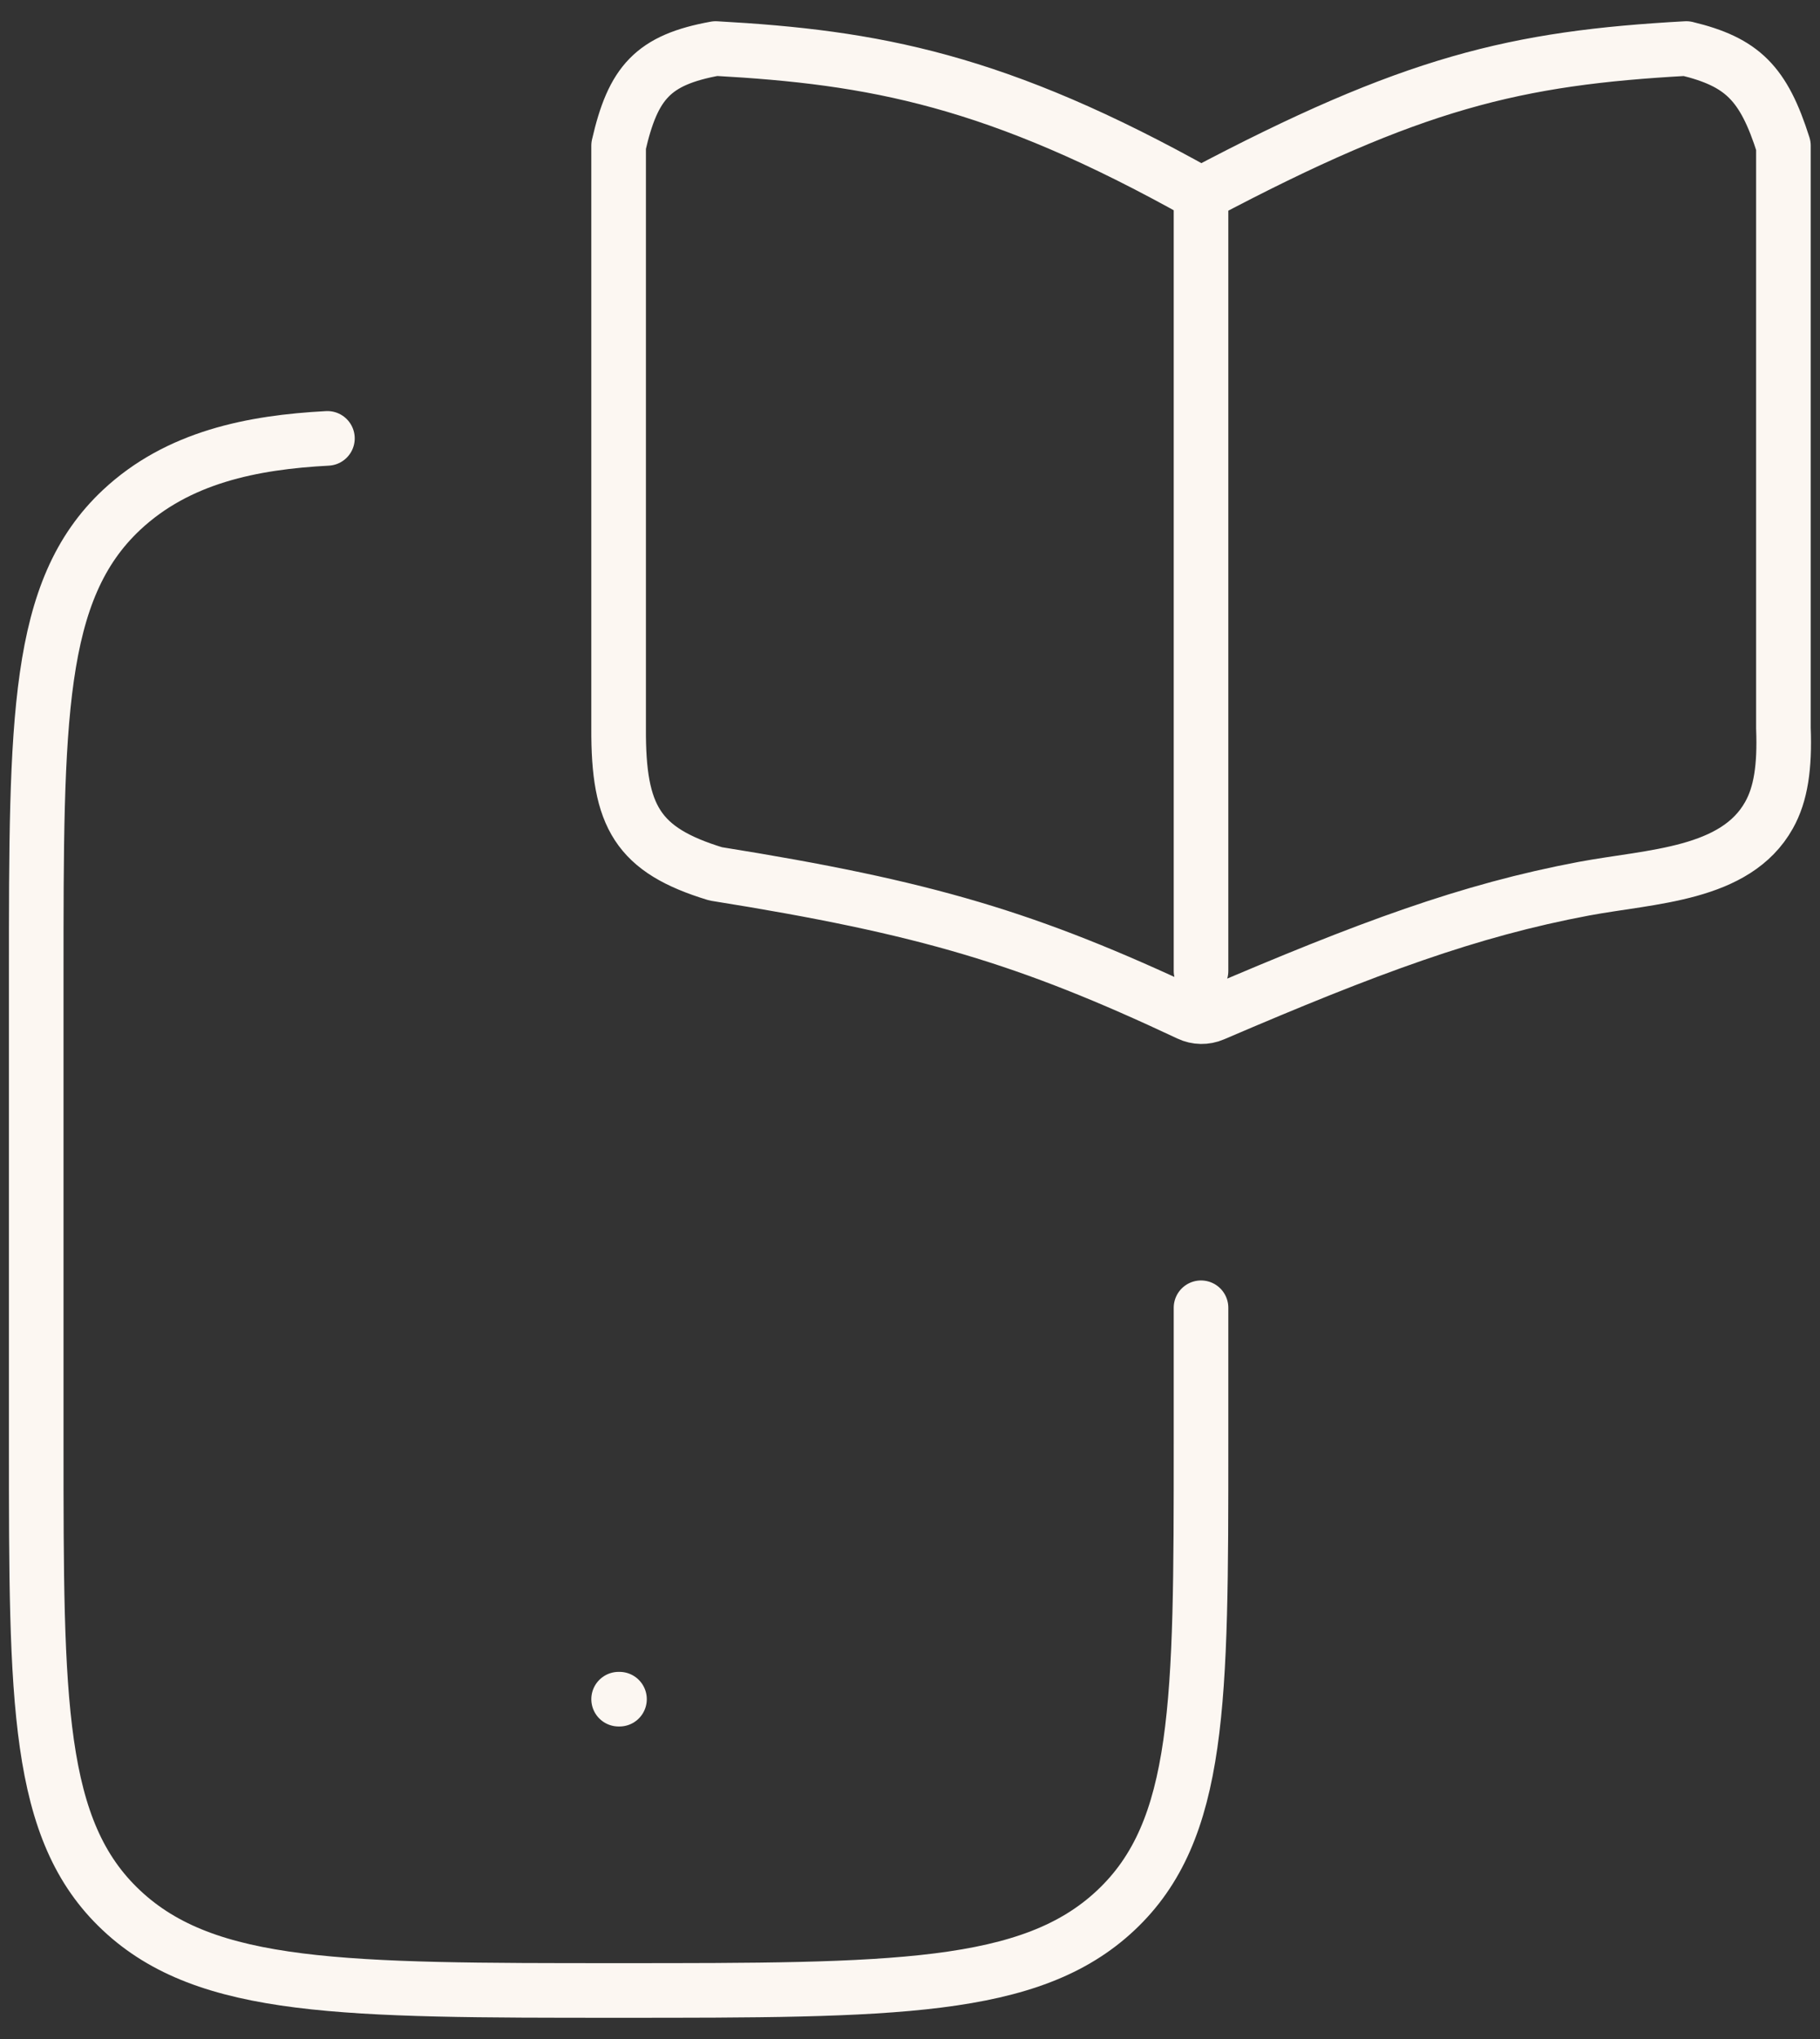 <svg width="50" height="56" viewBox="0 0 50 56" fill="none" xmlns="http://www.w3.org/2000/svg">
<rect x="0" y="0" width="50" height="56" fill="#333333" stroke="none"/>
<path d="M32.995 35.917V39.667C32.995 46.739 32.995 50.272 30.651 52.469C28.309 54.667 24.536 54.667 16.995 54.667C9.453 54.667 5.68 54.667 3.339 52.469C0.995 50.275 0.995 46.736 0.995 39.669V26.811C0.995 19.739 0.995 16.203 3.339 14.005C4.891 12.552 6.933 12.149 8.995 12.04M16.995 46.667H17.019" stroke="#FCF7F2" stroke-width="1.5" stroke-linecap="round" stroke-linejoin="round"/>
<path d="M32.995 5.333C27.376 2.181 23.995 1.573 19.661 1.333C17.936 1.645 17.392 2.269 16.995 4V20C16.981 22.437 17.523 23.349 19.661 24C25.467 24.928 28.248 25.768 32.667 27.845C32.875 27.944 33.12 27.947 33.331 27.856C37.595 26.027 40.349 25.003 43.512 24.408C45.371 24.061 47.68 24.035 48.6 22.387C48.925 21.808 49.035 21.059 48.995 20V4C48.451 2.283 47.867 1.704 46.328 1.333C41.645 1.592 38.813 2.253 32.995 5.333ZM32.995 5.333V26.667" stroke="#FCF7F2" stroke-width="1.5" stroke-linecap="round" stroke-linejoin="round"/>
</svg>

